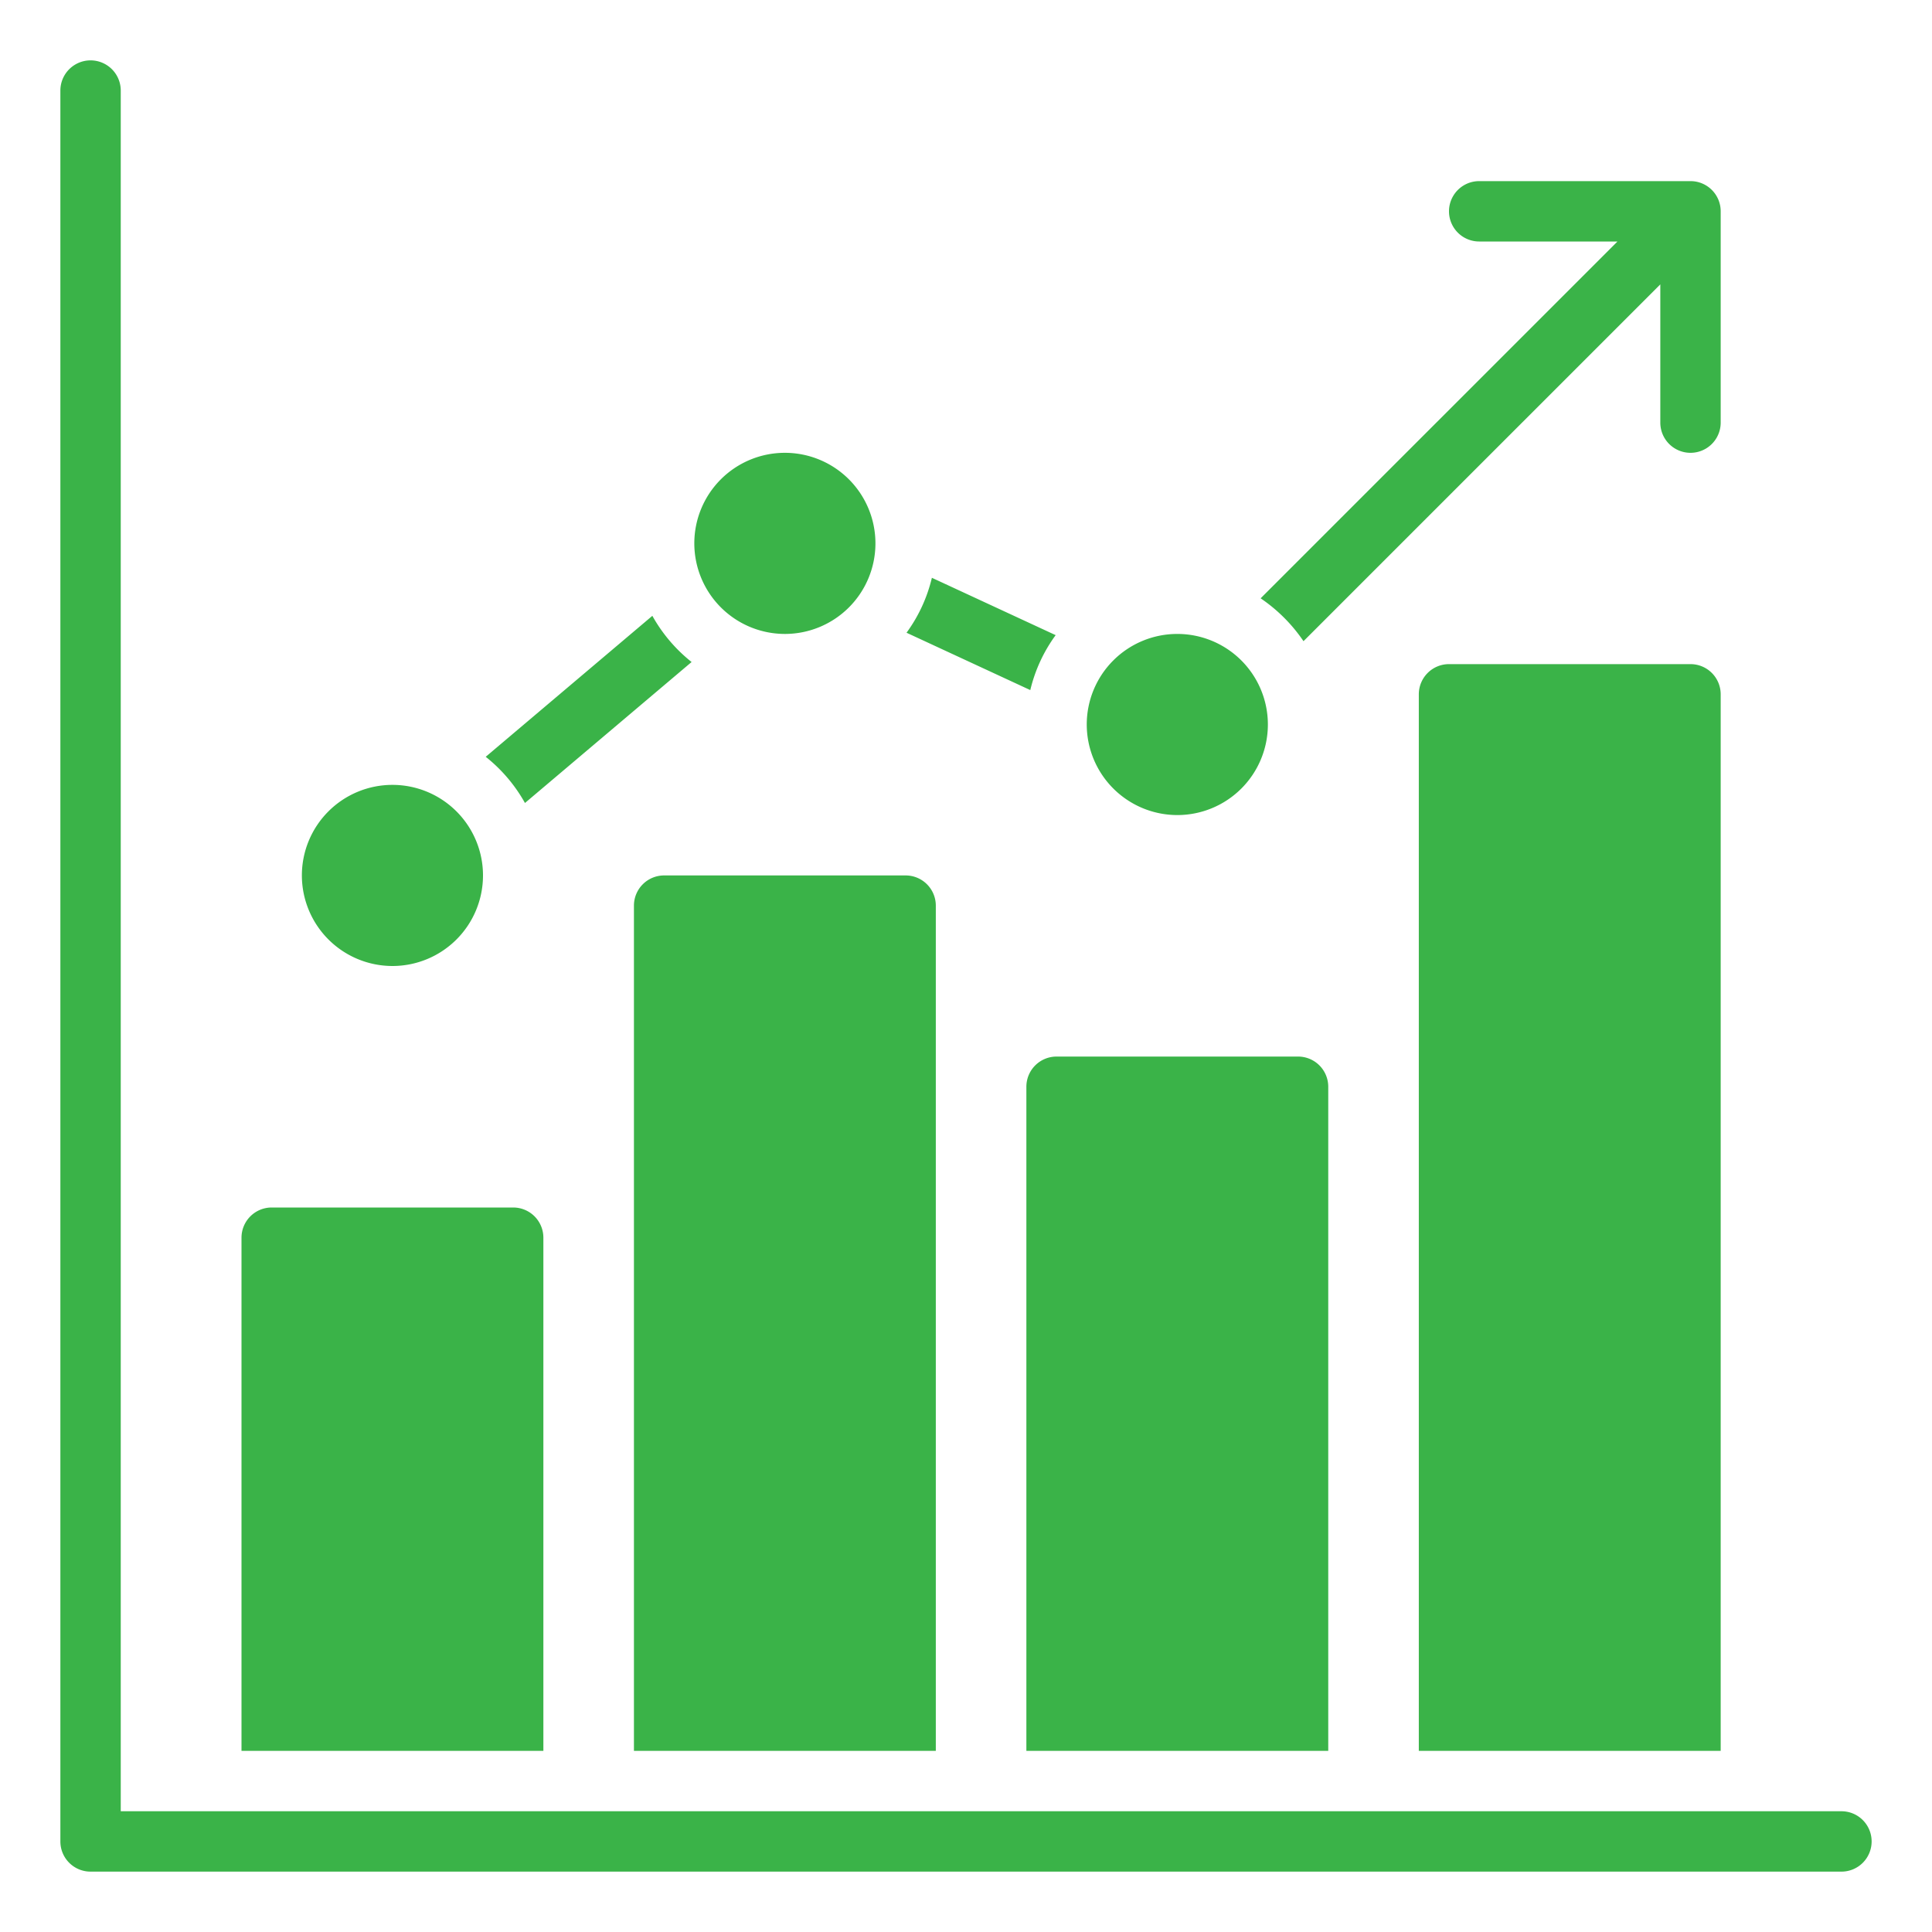 <svg xmlns="http://www.w3.org/2000/svg" viewBox="0 0 64 64"><g id="_34-Bar_Chart" data-name="34-Bar Chart"><path d="M62,61a.999.999,0,0,1-1,1H3a.999.999,0,0,1-1-1V3A1,1,0,0,1,4,3V60H61A.999.999,0,0,1,62,61ZM18,41a1,1,0,0,0-1-1H9a1,1,0,0,0-1,1V58H18Zm3-11V58H31V30a1,1,0,0,0-1-1H22A1,1,0,0,0,21,30Zm13,6V58H44V36a1,1,0,0,0-1-1H35A1,1,0,0,0,34,36ZM56,22H48a1,1,0,0,0-1,1V58H57V23A1,1,0,0,0,56,22Zm-21.03-.96-4.1-1.9A5.056,5.056,0,0,1,30.03,20.96l4.1,1.9A5.057,5.057,0,0,1,34.97,21.04Zm8.21.2L55,9.42V14a1,1,0,0,0,2,0V7a.999.999,0,0,0-1-1H49a1,1,0,0,0,0,2h4.58L41.76,19.82A5.328,5.328,0,0,1,43.18,21.24ZM17.39,26.6l5.52-4.67a5.168,5.168,0,0,1-1.3-1.53L16.09,25.07A5.169,5.169,0,0,1,17.39,26.6ZM13,32a3,3,0,1,0-3-3A3.003,3.003,0,0,0,13,32Zm26-5a3,3,0,1,0-3-3A3.003,3.003,0,0,0,39,27ZM26,21a3,3,0,1,0-3-3A3.003,3.003,0,0,0,26,21Z" id="id_102" style="fill: rgb(58, 179, 72);"></path></g></svg>